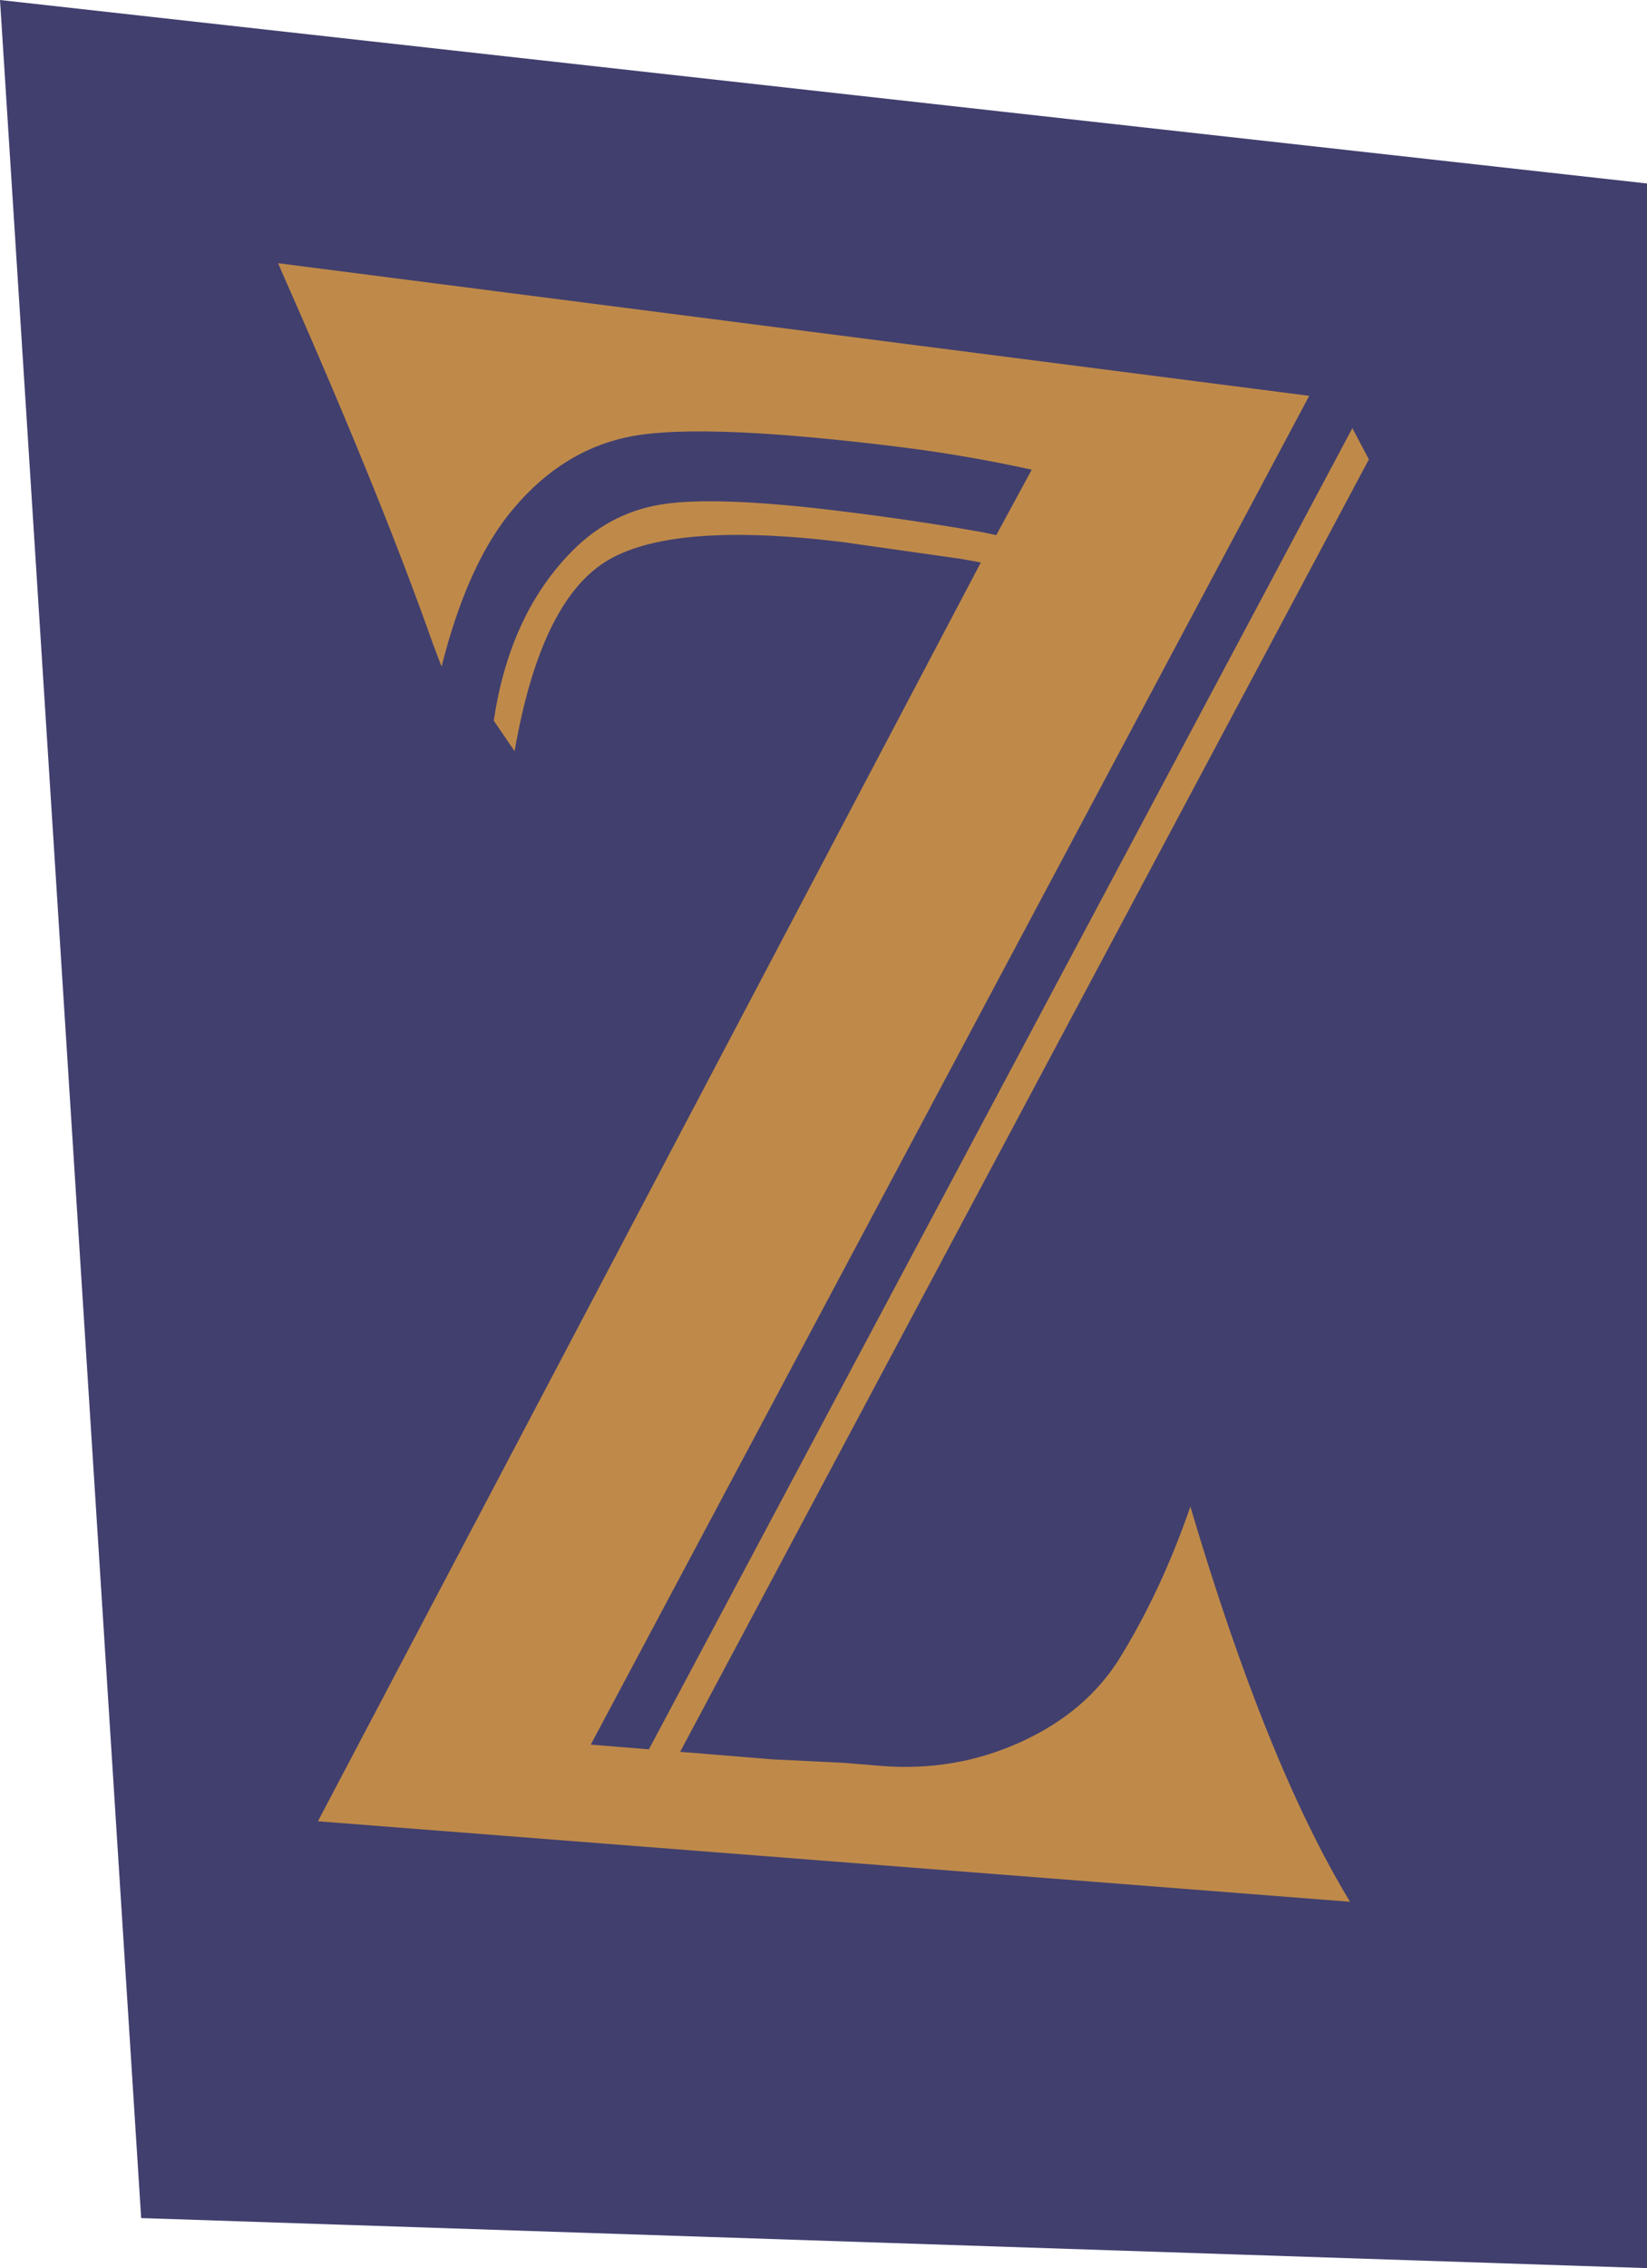 <?xml version="1.0" encoding="UTF-8"?>
<svg id="Capa_2" data-name="Capa 2" xmlns="http://www.w3.org/2000/svg" viewBox="0 0 302.65 416.47">
  <defs>
    <style>
      .cls-1 {
        fill: #bf8a49;
      }

      .cls-1, .cls-2 {
        stroke-width: 0px;
      }

      .cls-2 {
        fill: #413f6e;
      }
    </style>
  </defs>
  <g id="Layer_1" data-name="Layer 1">
    <polygon class="cls-2" points="302.65 416.47 25.94 407.28 0 0 302.65 33.69 302.65 416.47"/>
    <path class="cls-1" d="M240.59,72.66l-132.03,247.68,10.68.87L248.51,78.61l3.03,5.75-126.56,237.31,16.84,1.37,13.22.65,6.84.56c9.09.74,17.66-.73,25.72-4.4,8.04-3.66,14.1-8.82,18.21-15.47,5.08-8.25,9.39-17.49,12.93-27.74,9.38,31.67,19.15,55.79,29.34,72.56l-189.66-14.78,121.81-231.13-3.43-.64-22.06-3.13c-21.07-2.56-35.62-1.35-43.55,3.67-7.93,5.02-13.48,16.62-16.63,34.74l-3.83-5.61c1.88-12.57,6.42-22.68,13.6-30.29,4.78-5.17,10.49-8.3,17.11-9.39,6.61-1.08,17.52-.69,32.68,1.17,9.56,1.17,18.35,2.48,26.38,3.91l2.57.54,6.52-12.02c-8.01-1.75-15.93-3.12-23.75-4.1-23.95-2.99-40.49-3.7-49.5-2.08-9.03,1.62-16.79,6.59-23.27,14.92-5,6.53-8.97,15.68-11.93,27.42l-1.53-4.03c-6.42-18.19-15.51-40.59-27.34-67.34l-1.17-2.7,189.48,24.35Z"/>
  </g>
</svg>